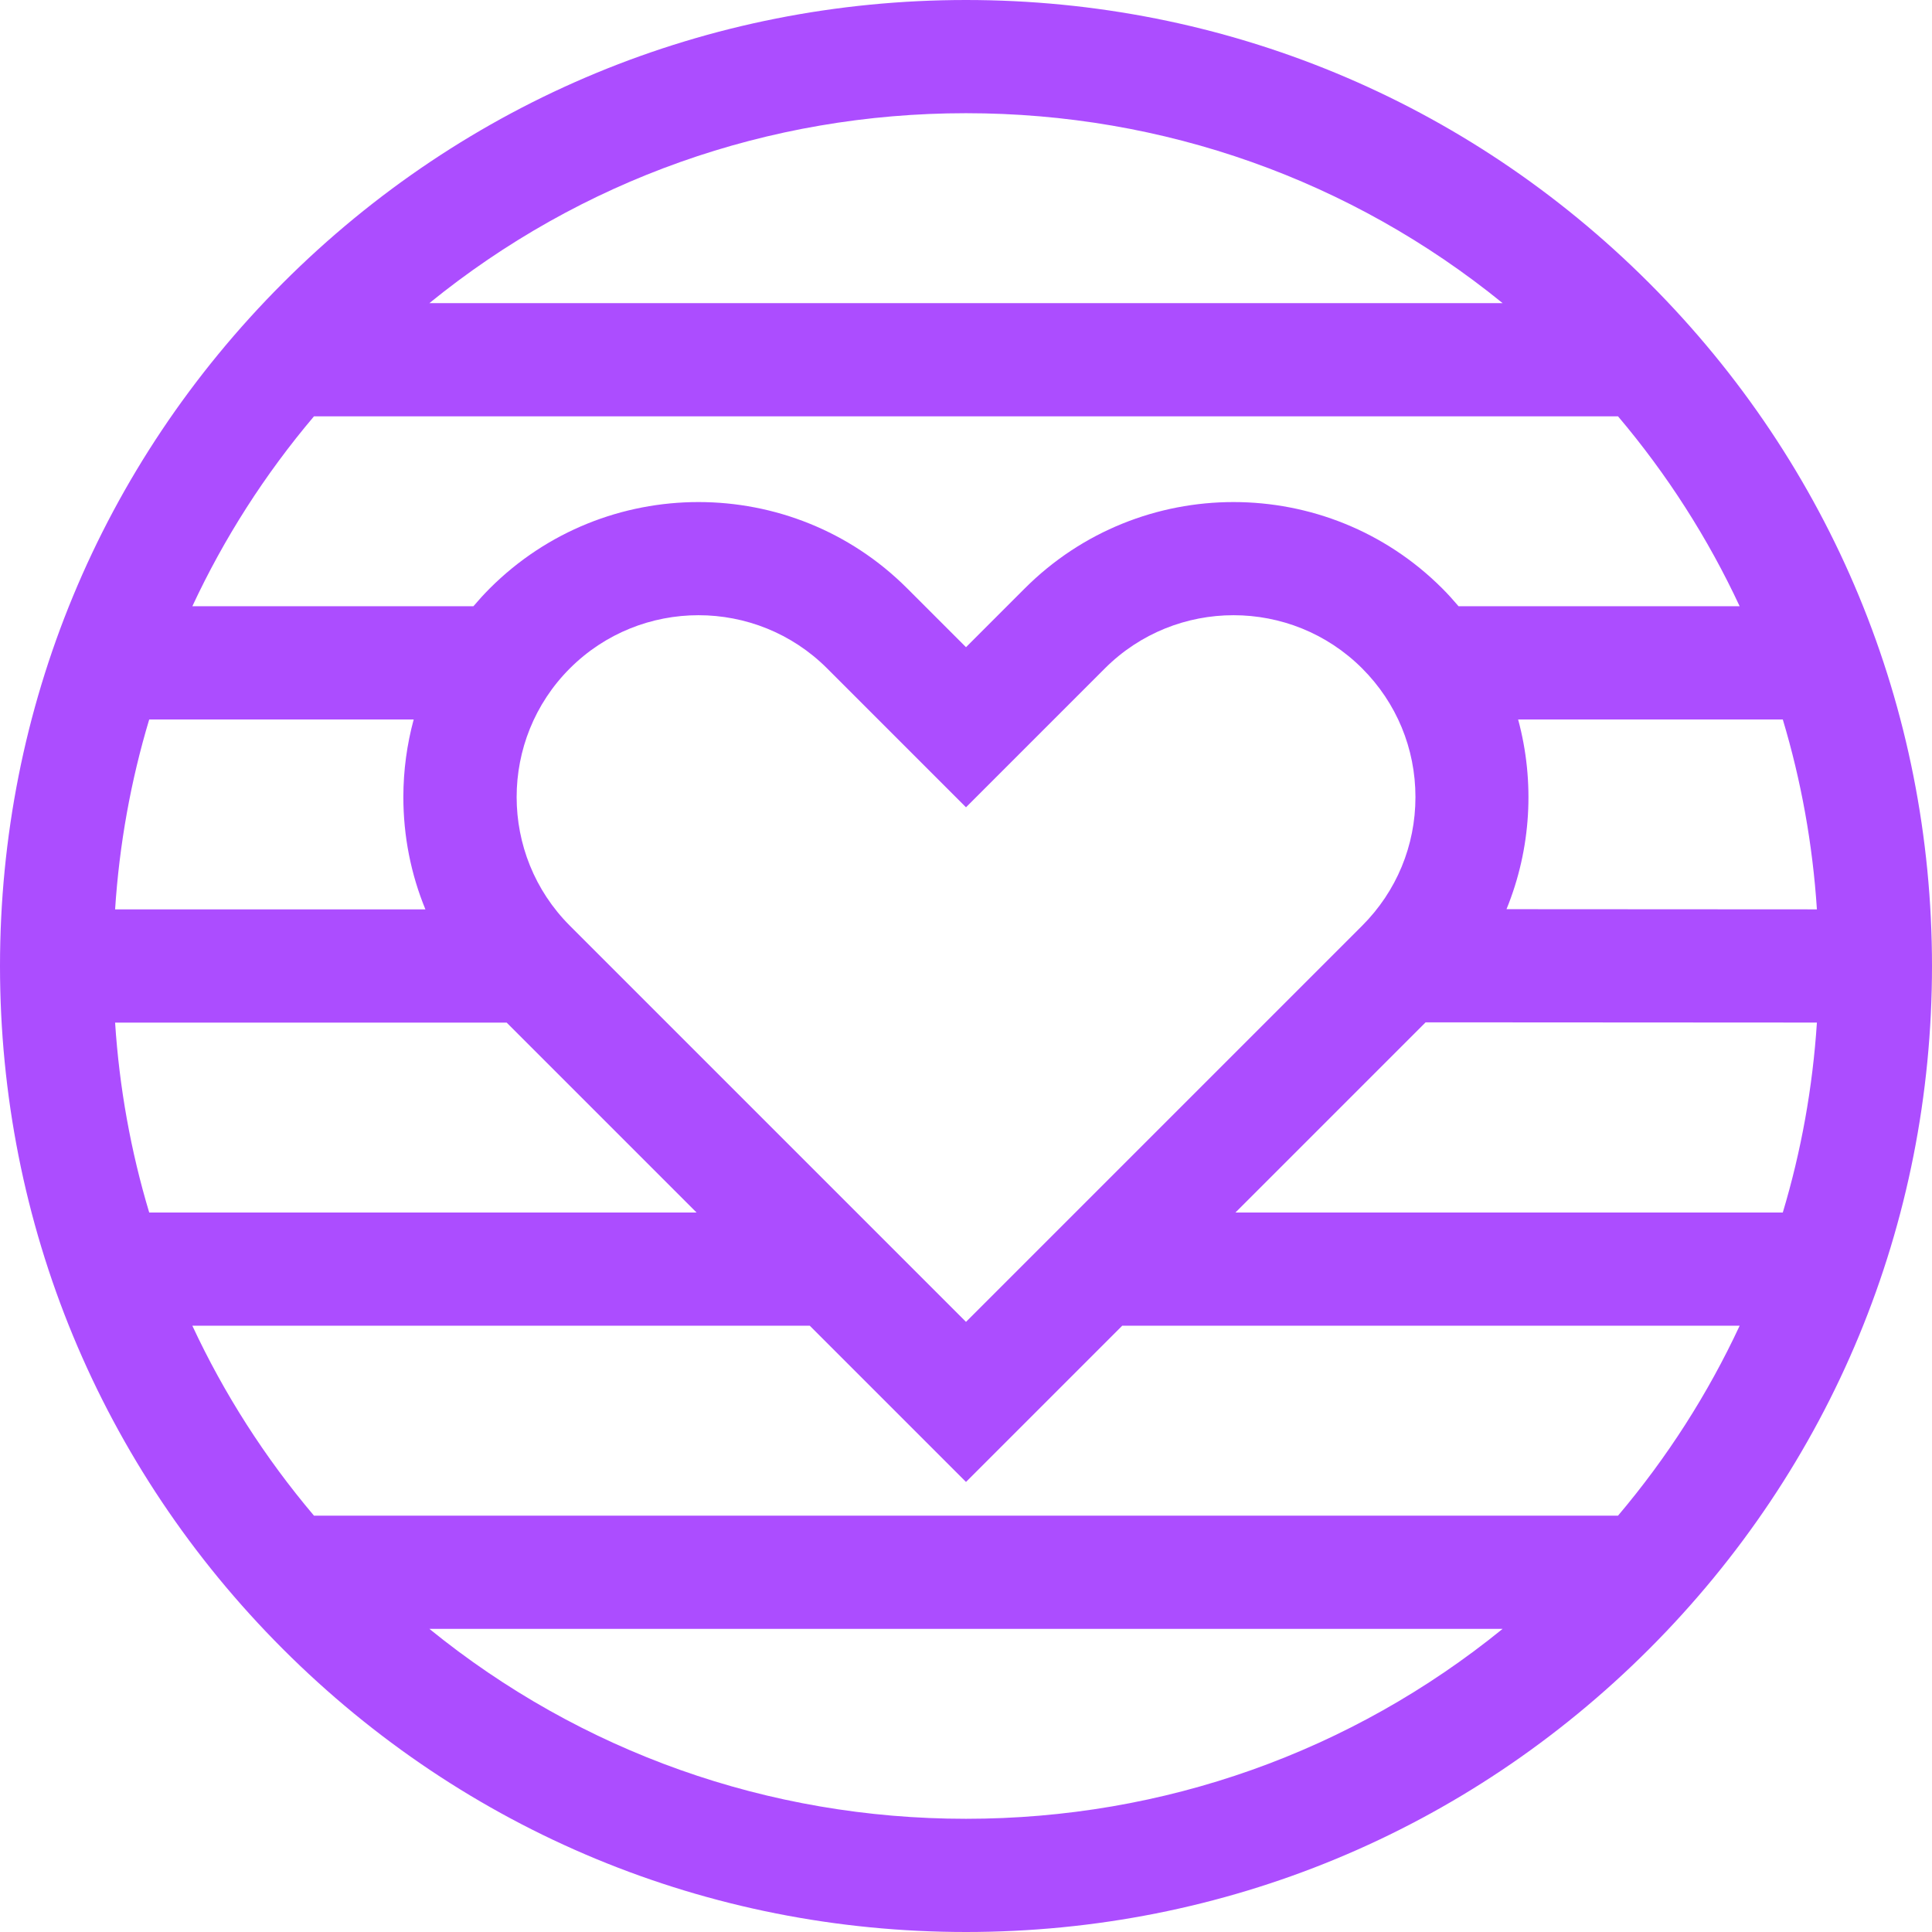 <svg id="Capa_1" enable-background="new 0 0 512 512" height="512" viewBox="0 0 512 512" width="512"
     xmlns="http://www.w3.org/2000/svg">
  <g fill="#AC4DFF">
    <path d="m437.02 74.98c-48.353-48.351-112.64-74.98-181.02-74.98s-132.667 26.629-181.02 74.98c-48.351 48.353-74.98 112.64-74.98 181.02s26.629 132.667 74.98 181.02c48.353 48.351 112.64 74.98 181.02 74.98s132.667-26.629 181.02-74.98c48.351-48.353 74.98-112.64 74.98-181.02s-26.629-132.667-74.98-181.02zm-324.281 166.019h-82.237c1.122-17.235 4.164-34.097 9.042-50.333h70.089c-1.793 6.622-2.74 13.518-2.74 20.563 0 10.381 2.012 20.451 5.846 29.77zm-82.237 30h103.764l50.333 50.333h-145.056c-4.877-16.236-7.919-33.098-9.041-50.333zm120.512-25.678c-18.798-18.799-18.798-49.386 0-68.185 9.4-9.399 21.744-14.099 34.092-14.099 12.345 0 24.694 4.701 34.092 14.099l36.802 36.803 36.803-36.803c18.799-18.797 49.385-18.798 68.184.001 9.106 9.106 14.121 21.213 14.121 34.092 0 12.878-5.015 24.985-14.121 34.092l-104.987 104.987zm226.788 25.61 103.697.059c-1.122 17.238-4.164 34.103-9.042 50.342h-145.056zm21.435-29.988c6.546-15.996 7.562-33.731 3.081-50.277h70.139c4.876 16.233 7.918 33.092 9.041 50.324zm-1.028-160.61h-284.418c40.12-32.604 89.799-50.333 142.209-50.333s102.089 17.729 142.209 50.333zm-315.003 30h345.587c13.051 15.429 23.853 32.34 32.233 50.333h-74.489c-1.377-1.622-2.809-3.212-4.339-4.742-30.496-30.496-80.115-30.492-110.609 0l-15.589 15.59-15.59-15.59c-30.494-30.496-80.113-30.495-110.609.001-1.526 1.526-2.963 3.115-4.345 4.741h-74.483c8.38-17.993 19.182-34.904 32.233-50.333zm30.583 321.333h284.421c-40.12 32.605-89.8 50.334-142.21 50.334s-102.09-17.729-142.211-50.334zm315.006-30h-345.59c-13.051-15.43-23.853-32.34-32.233-50.334h163.626l41.402 41.401 41.401-41.401h163.626c-8.379 17.994-19.181 34.904-32.232 50.334z"/>
  </g>
</svg>
